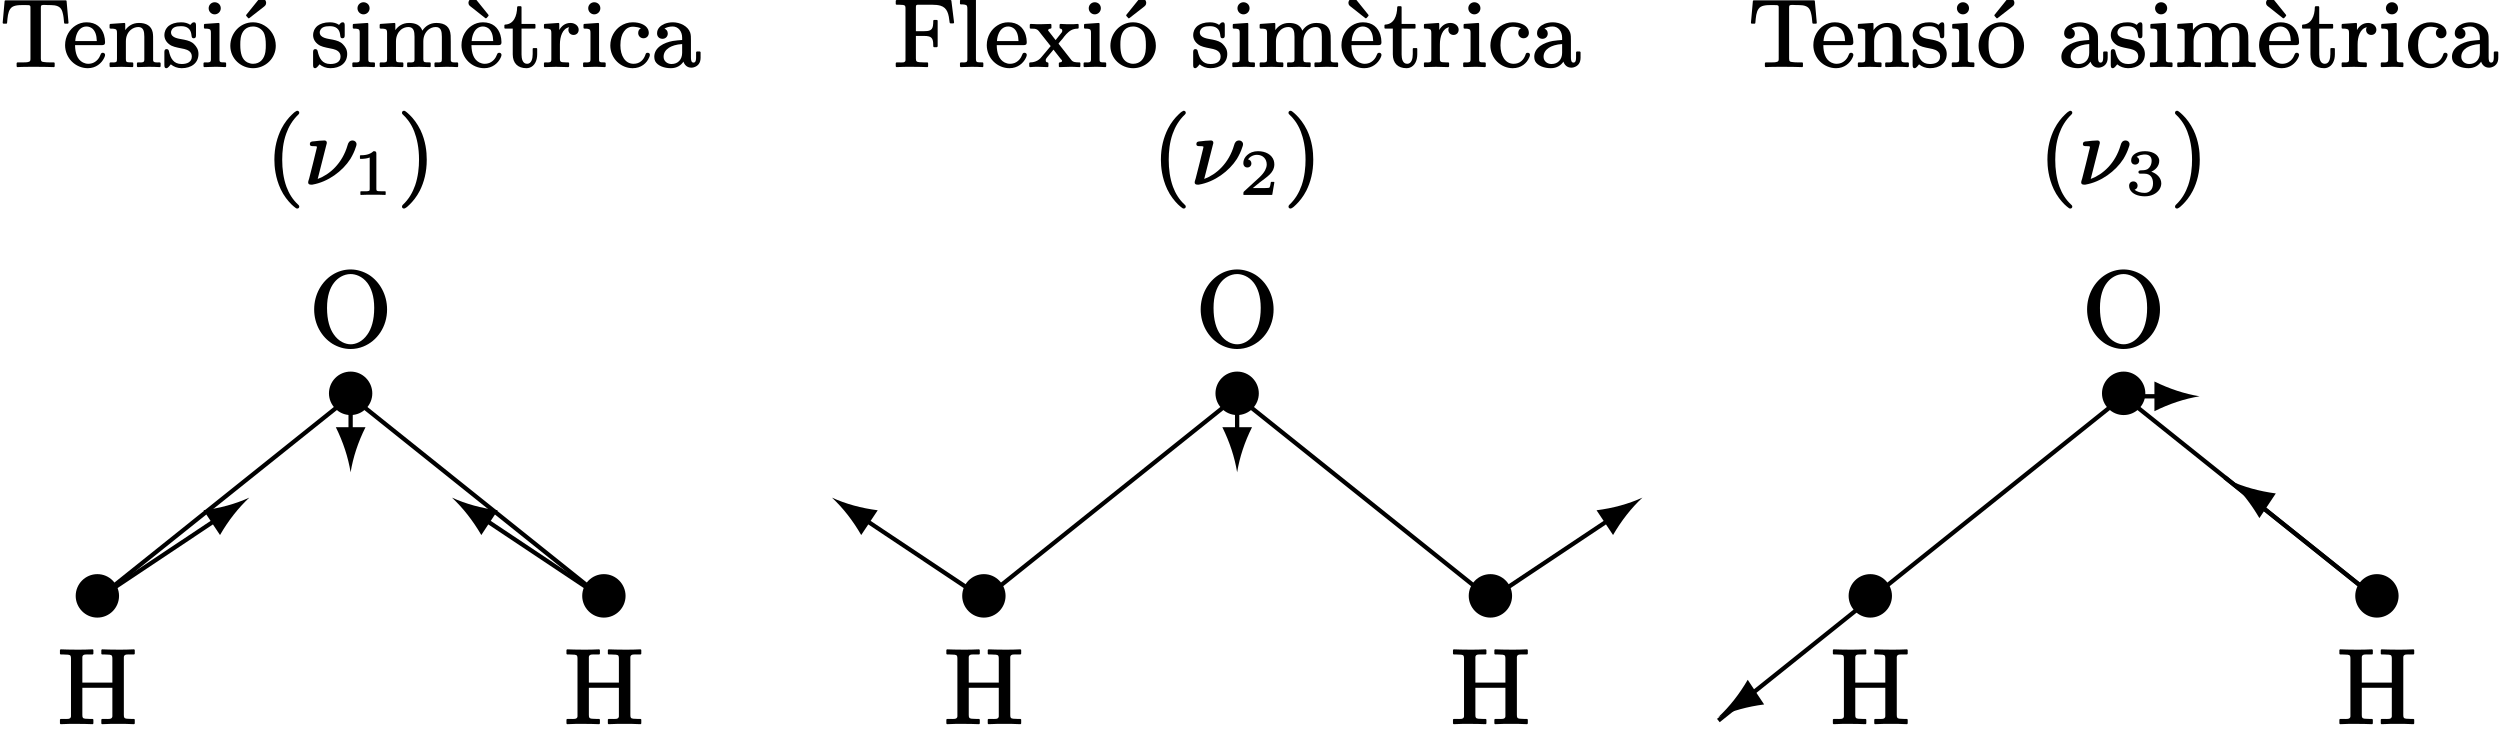 <?xml version='1.0' encoding='UTF-8'?>
<!-- This file was generated by dvisvgm 3.4 -->
<svg version='1.1' xmlns='http://www.w3.org/2000/svg' xmlns:xlink='http://www.w3.org/1999/xlink' width='233.16pt' height='68.03pt' viewBox='2.73 -67.67 233.16 68.03'>
<defs>
<path id='g9-23' d='M4.54-4.04C4.25-4.04 4.13-3.84 4.07-3.61C3.58-1.9 2.4-.86 1.28-.45L2.09-3.64C2.12-3.74 2.13-3.76 2.13-3.84C2.13-3.96 2.04-4.04 1.91-4.04C1.6-4.04 1.19-3.99 .93-3.96C.72-3.95 .55-3.93 .55-3.7C.55-3.52 .69-3.51 .86-3.51C.86-3.51 .87-3.51 .87-3.51C1.01-3.51 1.21-3.51 1.21-3.44C1.21-3.39 1.19-3.35 1.18-3.29C.96-2.35 .72-1.42 .48-.48C.45-.38 .39-.23 .39-.12C.39 .03 .51 .08 .64 .08H.76C.77 .08 .77 .08 .78 .08C2.25-.17 3.6-1.18 4.33-2.32C4.56-2.71 4.72-3.06 4.8-3.32C4.85-3.47 4.9-3.56 4.9-3.7C4.9-3.89 4.73-4.04 4.54-4.04Z'/>
<path id='g21-49' d='M1.89 .03C2.22 .03 2.69 .03 3.01 .05C3.02 .05 3.02 .05 3.02 .05C3.05 .05 3.07 .03 3.07 0V-.23C3.07-.26 3.05-.29 3.02-.29H2.76C2.61-.29 2.5-.29 2.41-.3C2.25-.32 2.2-.33 2.2-.51V-3.8C2.2-3.99 2.14-4.03 1.95-4.03C1.94-4.03 1.94-4.03 1.94-4.03C1.93-4.03 1.91-4.02 1.91-4.01C1.74-3.85 1.53-3.76 1.33-3.71C1.08-3.65 .84-3.65 .72-3.65C.69-3.65 .67-3.62 .67-3.59V-3.36C.67-3.33 .69-3.31 .72-3.31C.72-3.31 .72-3.31 .72-3.31C.81-3.31 .97-3.31 1.17-3.34C1.3-3.35 1.43-3.39 1.58-3.44V-.51C1.58-.41 1.58-.36 1.51-.33C1.38-.28 1.23-.29 1.02-.29H.76C.73-.29 .71-.26 .71-.23V0C.71 .03 .73 .05 .76 .05C.76 .05 .76 .05 .77 .05C1.09 .03 1.55 .03 1.89 .03Z'/>
<path id='g21-50' d='M.75-2.51C.97-2.51 1.13-2.67 1.13-2.89C1.13-3.09 1-3.23 .82-3.26C.97-3.5 1.29-3.69 1.65-3.69C2.2-3.69 2.56-3.31 2.56-2.79C2.56-2.61 2.5-2.43 2.41-2.25C2.29-2.02 2.1-1.8 1.88-1.59L.46-.29C.38-.22 .38-.15 .38 0C.38 .03 .4 .05 .43 .05H3.03C3.05 .05 3.08 .04 3.08 .01L3.27-1.11C3.27-1.11 3.27-1.11 3.27-1.12C3.27-1.15 3.25-1.17 3.22-1.17H2.99C2.96-1.17 2.95-1.15 2.94-1.12C2.93-1.04 2.88-.69 2.8-.62C2.69-.59 2.31-.59 2.22-.59H1.26L1.91-1.12C2.18-1.33 2.58-1.6 2.83-1.85C3.03-2.04 3.27-2.37 3.27-2.79C3.27-2.92 3.25-3.04 3.22-3.15C3.04-3.71 2.46-4.03 1.74-4.03C1.33-4.03 .97-3.89 .74-3.67C.54-3.49 .38-3.25 .38-2.91C.38-2.67 .53-2.51 .75-2.51Z'/>
<path id='g21-51' d='M2.39-2.12C2.76-2.28 3.13-2.62 3.13-3.14C3.13-3.23 3.11-3.33 3.07-3.41C2.89-3.81 2.38-4.03 1.8-4.03C1.63-4.03 1.46-4.01 1.32-3.98C.91-3.87 .51-3.64 .51-3.16C.51-2.93 .66-2.78 .88-2.78C1.1-2.78 1.26-2.93 1.26-3.15C1.26-3.34 1.15-3.44 1.02-3.5C1.11-3.57 1.26-3.64 1.39-3.67C1.58-3.72 1.76-3.72 1.79-3.72C2.17-3.72 2.42-3.53 2.42-3.14C2.42-2.77 2.25-2.48 2.01-2.34C1.86-2.26 1.59-2.24 1.37-2.24C1.37-2.24 1.36-2.24 1.36-2.24C1.26-2.22 1.19-2.19 1.19-2.08C1.19-1.95 1.28-1.93 1.4-1.93H1.76C2.29-1.93 2.55-1.57 2.55-1.03C2.55-.75 2.47-.54 2.36-.41C2.23-.25 2.04-.14 1.78-.14C1.41-.14 1.03-.25 .83-.44C.99-.48 1.11-.62 1.11-.81C1.11-1.05 .94-1.21 .72-1.21C.48-1.21 .32-1.05 .32-.8C.32-.68 .35-.57 .39-.48C.59-.04 1.16 .18 1.79 .18C2.4 .18 2.88-.08 3.13-.44C3.25-.62 3.32-.82 3.32-1.03C3.32-1.57 2.87-1.95 2.39-2.12Z'/>
<path id='g39-72' d='M7.12 .09C7.12 .09 7.13 .09 7.13 .09C7.18 .09 7.22 .05 7.22 0V-.31C7.22-.36 7.18-.4 7.13-.4H6.89C6.7-.4 6.57-.41 6.47-.42C6.24-.45 6.2-.52 6.2-.78V-6.03C6.2-6.09 6.2-6.14 6.2-6.18C6.23-6.47 6.58-6.41 6.89-6.41H7.13C7.18-6.41 7.22-6.45 7.22-6.5V-6.8C7.22-6.85 7.18-6.89 7.13-6.89C7.13-6.89 7.12-6.89 7.12-6.89C6.76-6.86 6.04-6.86 5.67-6.86C5.46-6.86 5.13-6.86 4.83-6.87C4.58-6.87 4.35-6.89 4.19-6.89C4.14-6.89 4.1-6.85 4.1-6.8V-6.5C4.1-6.45 4.14-6.41 4.19-6.41H4.43C4.62-6.41 4.76-6.4 4.86-6.39C5.09-6.36 5.13-6.29 5.13-6.03V-3.79H2.33V-6.03C2.33-6.09 2.33-6.14 2.33-6.18C2.36-6.47 2.71-6.41 3.03-6.41H3.27C3.32-6.41 3.36-6.45 3.36-6.5V-6.8C3.36-6.85 3.32-6.89 3.27-6.89C3.27-6.89 3.26-6.89 3.26-6.89C2.9-6.86 2.17-6.86 1.8-6.86C1.59-6.86 1.27-6.86 .97-6.87C.72-6.87 .49-6.89 .33-6.89C.28-6.89 .24-6.85 .24-6.8V-6.5C.24-6.45 .28-6.41 .33-6.41H.57C.76-6.41 .9-6.4 1-6.39C1.23-6.36 1.27-6.29 1.27-6.03V-.78C1.27-.72 1.27-.67 1.27-.63C1.24-.34 .89-.4 .57-.4H.33C.28-.4 .24-.36 .24-.31V0C.24 .05 .28 .09 .33 .09C.33 .09 .34 .09 .34 .09C.7 .06 1.42 .06 1.79 .06C2 .06 2.33 .06 2.63 .07C2.88 .07 3.11 .09 3.27 .09C3.32 .09 3.36 .05 3.36 0V-.31C3.36-.36 3.32-.4 3.27-.4H3.03C2.84-.4 2.7-.41 2.6-.42C2.37-.45 2.33-.52 2.33-.78V-3.3H5.13V-.78C5.13-.72 5.13-.67 5.13-.63C5.1-.34 4.75-.4 4.43-.4H4.19C4.14-.4 4.1-.36 4.1-.31V0C4.1 .05 4.14 .09 4.19 .09C4.19 .09 4.2 .09 4.2 .09C4.56 .06 5.29 .06 5.66 .06S6.76 .06 7.12 .09Z'/>
<path id='g39-79' d='M6.07-3.52C6.07-2.36 5.8-1.55 5.43-1.04C4.97-.37 4.35-.13 3.88-.13C3.38-.13 2.75-.39 2.3-1.05C1.93-1.57 1.67-2.37 1.67-3.52C1.67-4.65 1.95-5.4 2.33-5.88C2.67-6.32 3.23-6.68 3.87-6.68C4.32-6.68 4.95-6.48 5.42-5.87C5.79-5.38 6.07-4.63 6.07-3.52ZM7.27-3.38C7.27-4.76 6.59-5.96 5.58-6.61C5.07-6.92 4.48-7.11 3.87-7.11C3.26-7.11 2.67-6.93 2.17-6.61C1.16-5.97 .47-4.77 .47-3.38S1.17-.81 2.17-.18C2.68 .13 3.26 .31 3.87 .31C4.28 .31 4.68 .23 5.05 .08C6.35-.44 7.27-1.77 7.27-3.38Z'/>
<path id='g11-40' d='M2.95-6.81C2.91-6.81 2.9-6.8 2.87-6.78C2.71-6.7 2.6-6.6 2.43-6.43C2.13-6.14 1.76-5.69 1.48-5.14C1.08-4.34 .82-3.4 .82-2.25C.82-1.6 .91-.56 1.41 .51C1.7 1.13 2.1 1.61 2.41 1.92C2.55 2.05 2.67 2.16 2.76 2.22C2.82 2.27 2.87 2.31 2.95 2.31C3.06 2.31 3.14 2.24 3.14 2.13C3.14 2.04 3.08 1.98 3.03 1.94C2.53 1.48 2.18 .91 1.95 .29C1.66-.5 1.55-1.38 1.55-2.24C1.55-3 1.63-3.86 1.92-4.67C2.15-5.32 2.51-5.94 3.06-6.46C3.1-6.5 3.14-6.55 3.14-6.63C3.14-6.73 3.06-6.81 2.95-6.81Z'/>
<path id='g11-41' d='M.44-6.63C.44-6.53 .49-6.48 .55-6.43C.82-6.18 1.26-5.7 1.58-4.89C1.83-4.24 2.03-3.38 2.03-2.25C2.03-1.54 1.95-.68 1.67 .14C1.44 .8 1.08 1.44 .52 1.96C.48 2 .44 2.06 .44 2.13C.44 2.24 .52 2.31 .63 2.31C.66 2.31 .68 2.3 .71 2.29C.87 2.21 .98 2.11 1.15 1.94C1.45 1.65 1.82 1.2 2.1 .65C2.5-.15 2.75-1.09 2.75-2.25C2.75-2.99 2.65-3.99 2.17-5C1.87-5.62 1.48-6.11 1.17-6.41C1.03-6.55 .91-6.65 .82-6.72C.75-6.76 .71-6.81 .63-6.81C.52-6.81 .44-6.73 .44-6.63Z'/>
<path id='g11-70' d='M5.62-4C5.67-4 5.7-4.03 5.7-4.08C5.7-4.08 5.7-4.09 5.7-4.09L5.45-6.11C5.44-6.15 5.42-6.18 5.37-6.18H.34C.3-6.18 .26-6.14 .26-6.1V-5.82C.26-5.77 .3-5.74 .34-5.74H.55C.72-5.74 .84-5.73 .93-5.72C1.14-5.69 1.17-5.62 1.17-5.39V-.71C1.17-.65 1.17-.6 1.17-.56C1.15-.3 .83-.36 .55-.36H.34C.3-.36 .26-.32 .26-.28V0C.26 .04 .3 .08 .34 .08C.34 .08 .34 .08 .35 .08C.74 .05 1.3 .05 1.71 .05C1.91 .05 2.25 .05 2.56 .06C2.82 .06 3.06 .08 3.2 .08C3.25 .08 3.28 .04 3.28 0V-.28C3.28-.32 3.25-.36 3.2-.36H2.91C2.72-.36 2.56-.37 2.45-.38C2.21-.41 2.14-.46 2.14-.72V-2.83H2.87C3.08-2.83 3.24-2.82 3.36-2.78C3.73-2.67 3.76-2.35 3.76-1.87C3.76-1.82 3.79-1.78 3.84-1.78H4.09C4.13-1.78 4.17-1.82 4.17-1.87V-4.24C4.17-4.29 4.13-4.32 4.09-4.32H3.84C3.79-4.32 3.76-4.29 3.76-4.24C3.76-4.05 3.75-3.9 3.73-3.77C3.66-3.34 3.38-3.27 2.87-3.27H2.14V-5.45C2.14-5.53 2.14-5.62 2.16-5.67C2.21-5.76 2.36-5.74 2.5-5.74H3.63C3.96-5.74 4.22-5.71 4.43-5.65C5.09-5.45 5.2-4.86 5.29-4.07C5.3-4.03 5.33-4 5.37-4H5.62Z'/>
<path id='g11-84' d='M6.31-3.97C6.36-3.97 6.39-4.01 6.39-4.05C6.39-4.05 6.39-4.06 6.39-4.06L6.21-6.08C6.21-6.12 6.18-6.15 6.13-6.15H.51C.47-6.15 .43-6.12 .43-6.08L.25-4.06C.25-4.06 .25-4.05 .25-4.05C.25-4.01 .29-3.97 .33-3.97H.58C.63-3.97 .66-4.01 .66-4.04C.71-4.6 .74-5.03 .95-5.34C1.17-5.68 1.63-5.71 2.23-5.71C2.37-5.71 2.55-5.71 2.67-5.7C2.85-5.68 2.84-5.6 2.84-5.42V-.72C2.84-.56 2.83-.48 2.73-.43C2.54-.35 2.3-.36 1.98-.36H1.63C1.59-.36 1.55-.32 1.55-.28V0C1.55 .04 1.59 .08 1.63 .08C1.63 .08 1.64 .08 1.64 .08C2 .05 2.97 .05 3.33 .05C3.54 .05 3.94 .05 4.3 .06C4.61 .06 4.88 .08 5.02 .08C5.07 .08 5.1 .04 5.1 0V-.28C5.1-.32 5.07-.36 5.02-.36H4.67C4.44-.36 4.27-.37 4.14-.39C3.89-.41 3.81-.45 3.81-.72V-5.42C3.81-5.51 3.81-5.58 3.83-5.63C3.87-5.77 4.25-5.71 4.41-5.71C4.69-5.71 4.91-5.7 5.09-5.68C5.57-5.6 5.76-5.38 5.86-4.92C5.92-4.7 5.95-4.41 5.98-4.04C5.98-4.01 6.02-3.97 6.06-3.97H6.31Z'/>
<path id='g11-97' d='M1.09-.88C1.09-1.28 1.3-1.53 1.59-1.73C1.87-1.9 2.26-2.04 2.82-2.07V-1.26C2.82-.64 2.44-.21 1.83-.21C1.43-.21 1.09-.48 1.09-.88ZM3.88-.34C3.66-.34 3.64-.61 3.64-.83V-2.41C3.64-2.69 3.64-2.92 3.57-3.14C3.36-3.74 2.63-4.1 1.95-4.1C1.66-4.1 1.38-4.04 1.16-3.95C.82-3.8 .48-3.53 .48-3.07C.48-2.76 .69-2.56 .99-2.56C1.27-2.56 1.48-2.77 1.48-3.05C1.48-3.3 1.34-3.44 1.17-3.51C1.35-3.63 1.64-3.71 1.93-3.71C2.46-3.71 2.82-3.26 2.82-2.66V-2.45C2.56-2.43 2.26-2.41 1.95-2.36C1.14-2.21 .22-1.77 .22-.88C.22-.73 .25-.6 .3-.48C.53-.04 1.15 .18 1.77 .18C2.34 .18 2.72-.1 2.94-.43C3.04-.13 3.28 .13 3.67 .13C3.73 .13 3.81 .13 3.9 .1C4.29-.01 4.54-.3 4.54-.8V-1.3C4.54-1.34 4.5-1.38 4.46-1.38H4.21C4.16-1.38 4.12-1.34 4.12-1.3V-.81C4.12-.62 4.1-.34 3.88-.34Z'/>
<path id='g11-99' d='M3.7-1.26C3.55-1.26 3.52-1.17 3.49-1.06C3.32-.59 2.97-.23 2.39-.23C1.6-.23 1.16-.99 1.16-1.95C1.16-2.56 1.29-2.97 1.49-3.24C1.68-3.51 1.95-3.69 2.33-3.69C2.39-3.69 2.56-3.68 2.76-3.64C2.86-3.61 2.98-3.59 3.07-3.54C2.92-3.46 2.82-3.33 2.82-3.1C2.82-2.82 3.04-2.61 3.31-2.61C3.6-2.61 3.81-2.82 3.81-3.12C3.81-3.24 3.78-3.34 3.74-3.44C3.53-3.88 2.96-4.1 2.31-4.1C1.87-4.1 1.47-3.96 1.14-3.73C.64-3.38 .22-2.74 .22-1.94C.22-.74 1.19 .18 2.3 .18C3.1 .18 3.62-.29 3.84-.82C3.88-.91 3.91-.98 3.91-1.07C3.91-1.19 3.82-1.26 3.7-1.26Z'/>
<path id='g11-101' d='M2.18-3.71C2.4-3.71 2.59-3.62 2.73-3.51C2.99-3.27 3.12-2.92 3.14-2.35H1.13C1.15-2.65 1.21-2.87 1.29-3.05C1.43-3.39 1.72-3.71 2.18-3.71ZM3.7-1.26C3.59-1.26 3.52-1.19 3.5-1.11C3.37-.74 3.12-.45 2.78-.31C2.57-.23 2.39-.23 2.34-.23C2.16-.23 2-.28 1.85-.35C1.31-.63 1.12-1.22 1.11-1.97H3.6C3.81-1.97 3.91-2.02 3.91-2.24C3.91-2.47 3.87-2.71 3.81-2.92C3.6-3.61 3.08-4.1 2.18-4.1C1.8-4.1 1.45-3.99 1.16-3.8C.62-3.46 .18-2.8 .18-1.97C.18-.75 1.16 .18 2.3 .18C3.06 .18 3.58-.28 3.82-.77C3.86-.87 3.91-.95 3.91-1.07C3.91-1.17 3.82-1.26 3.7-1.26Z'/>
<path id='g11-105' d='M1.28-5.97C.98-5.97 .72-5.73 .72-5.41S.98-4.84 1.28-4.84S1.85-5.08 1.85-5.41S1.59-5.97 1.28-5.97ZM1.31 .05C1.45 .05 1.83 .05 2.26 .08C2.27 .08 2.27 .08 2.27 .08C2.31 .08 2.35 .04 2.35 0V-.28C2.35-.32 2.31-.36 2.27-.36C2.13-.36 2.02-.36 1.94-.37C1.74-.39 1.73-.47 1.73-.67V-3.96C1.73-4.01 1.69-4.04 1.65-4.04C1.65-4.04 1.65-4.04 1.64-4.04L.35-3.95C.31-3.95 .28-3.91 .28-3.86V-3.59C.28-3.54 .31-3.51 .36-3.51C.5-3.51 .61-3.51 .69-3.49C.91-3.46 .93-3.34 .93-3.09V-.69C.93-.55 .93-.43 .82-.39C.68-.34 .54-.36 .32-.36C.28-.36 .24-.32 .24-.28V0C.24 .04 .28 .08 .32 .08C.71 .08 .91 .05 1.31 .05Z'/>
<path id='g11-108' d='M2.34 .08C2.34 .08 2.34 .08 2.34 .08C2.39 .08 2.42 .04 2.42 0V-.28C2.42-.32 2.39-.36 2.34-.36C2.2-.36 2.08-.36 1.99-.37C1.77-.38 1.73-.45 1.73-.69V-6.22C1.73-6.27 1.69-6.3 1.65-6.3C1.65-6.3 1.65-6.3 1.64-6.3L.31-6.2C.28-6.2 .24-6.17 .24-6.12V-5.85C.24-5.8 .28-5.77 .32-5.77C.48-5.77 .59-5.77 .67-5.75C.91-5.72 .93-5.6 .93-5.34V-.69C.93-.55 .93-.43 .82-.39C.68-.34 .54-.36 .32-.36C.28-.36 .24-.32 .24-.28V0C.24 .04 .28 .08 .32 .08C.71 .08 .92 .05 1.33 .05C1.74 .05 1.95 .06 2.34 .08Z'/>
<path id='g11-109' d='M7.47 .08C7.47 .08 7.47 .08 7.47 .08C7.51 .08 7.55 .04 7.55 0V-.28C7.55-.32 7.51-.36 7.47-.36C7.21-.36 6.87-.31 6.86-.56V-2.29C6.86-2.53 6.86-2.71 6.85-2.87C6.81-3.66 6.35-4.04 5.52-4.04C4.88-4.04 4.47-3.71 4.21-3.32C4.04-3.8 3.63-4.04 2.97-4.04C2.36-4.04 1.95-3.74 1.69-3.37V-3.96C1.69-4.01 1.66-4.04 1.61-4.04C1.61-4.04 1.61-4.04 1.6-4.04L.3-3.95C.27-3.95 .23-3.91 .23-3.86V-3.59C.23-3.54 .27-3.51 .31-3.51C.47-3.51 .58-3.51 .66-3.49C.9-3.46 .92-3.34 .92-3.08V-.69C.92-.55 .92-.43 .82-.39C.67-.34 .53-.36 .31-.36C.27-.36 .23-.32 .23-.28V0C.23 .04 .27 .08 .31 .08C.7 .08 .91 .05 1.34 .05S1.97 .08 2.36 .08C2.4 .08 2.44 .04 2.44 0V-.28C2.44-.32 2.4-.36 2.36-.36C2.21-.36 2.1-.36 2.01-.37C1.78-.38 1.75-.45 1.75-.69V-2.32C1.75-2.82 1.95-3.18 2.21-3.41C2.39-3.55 2.62-3.66 2.91-3.66C3.4-3.66 3.48-3.25 3.48-2.76V-.69C3.48-.55 3.48-.43 3.37-.39C3.23-.34 3.08-.36 2.87-.36C2.82-.36 2.79-.32 2.79-.28V0C2.79 .04 2.82 .08 2.87 .08C3.25 .08 3.47 .05 3.89 .05S4.53 .08 4.91 .08C4.96 .08 4.99 .04 4.99 0V-.28C4.99-.32 4.96-.36 4.91-.36C4.77-.36 4.65-.36 4.56-.37C4.34-.38 4.3-.45 4.3-.69V-2.32C4.3-2.82 4.5-3.18 4.77-3.41C4.95-3.55 5.17-3.66 5.46-3.66C5.95-3.66 6.03-3.25 6.03-2.76V-.69C6.03-.55 6.03-.43 5.93-.39C5.78-.34 5.64-.36 5.42-.36C5.38-.36 5.34-.32 5.34-.28V0C5.34 .04 5.38 .08 5.42 .08C5.81 .08 6.03 .05 6.45 .05S7.08 .06 7.47 .08Z'/>
<path id='g11-110' d='M4.9 .08C4.9 .08 4.9 .08 4.9 .08C4.95 .08 4.99 .04 4.99 0V-.28C4.99-.32 4.95-.36 4.9-.36C4.64-.36 4.3-.31 4.29-.56V-2.29C4.29-2.65 4.3-2.91 4.25-3.17C4.12-3.77 3.65-4.04 2.97-4.04C2.35-4.04 1.95-3.73 1.69-3.37V-3.96C1.69-4.01 1.66-4.04 1.61-4.04C1.61-4.04 1.61-4.04 1.6-4.04L.3-3.95C.27-3.95 .23-3.91 .23-3.86V-3.59C.23-3.54 .27-3.51 .31-3.51C.47-3.51 .58-3.51 .66-3.49C.9-3.46 .92-3.34 .92-3.08V-.69C.92-.55 .92-.43 .82-.39C.67-.34 .53-.36 .31-.36C.27-.36 .23-.32 .23-.28V0C.23 .04 .27 .08 .31 .08C.7 .08 .91 .05 1.34 .05S1.97 .08 2.36 .08C2.4 .08 2.44 .04 2.44 0V-.28C2.44-.32 2.4-.36 2.36-.36C2.21-.36 2.1-.36 2.01-.37C1.78-.38 1.75-.45 1.75-.69V-2.32C1.75-2.82 1.94-3.17 2.21-3.4C2.38-3.54 2.63-3.66 2.91-3.66C3.39-3.66 3.47-3.25 3.47-2.76V-.69C3.47-.55 3.47-.43 3.36-.39C3.22-.34 3.08-.36 2.86-.36C2.82-.36 2.78-.32 2.78-.28V0C2.78 .04 2.82 .08 2.86 .08C3.25 .08 3.46 .05 3.88 .05S4.52 .06 4.9 .08Z'/>
<path id='g11-114' d='M2.67-4.04C2.14-4.04 1.82-3.73 1.62-3.38V-3.96C1.62-4.01 1.59-4.04 1.54-4.04C1.54-4.04 1.54-4.04 1.53-4.04L.26-3.95C.22-3.95 .19-3.91 .19-3.86V-3.59C.19-3.54 .22-3.51 .27-3.51C.42-3.51 .54-3.51 .62-3.49C.85-3.46 .88-3.34 .88-3.08V-.69C.88-.55 .88-.43 .77-.39C.63-.34 .48-.36 .27-.36C.22-.36 .19-.32 .19-.28V0C.19 .04 .22 .08 .27 .08C.66 .08 .87 .05 1.32 .05L2.46 .08C2.5 .08 2.54 .04 2.54 0V-.28C2.54-.32 2.5-.36 2.46-.36H2.28C2.12-.36 2-.37 1.91-.38C1.71-.41 1.68-.48 1.68-.71V-2.05C1.68-2.74 1.91-3.52 2.54-3.64C2.5-3.58 2.47-3.5 2.47-3.4C2.47-3.12 2.68-2.92 2.95-2.92C3.23-2.92 3.43-3.12 3.43-3.41C3.43-3.76 3.09-4.04 2.67-4.04Z'/>
<path id='g11-115' d='M3.17-2.91V-3.79C3.17-3.96 3.15-4.1 2.98-4.1C2.98-4.1 2.98-4.1 2.97-4.1C2.81-4.1 2.74-3.96 2.64-3.86C2.41-4.02 2.13-4.1 1.78-4.1C1.25-4.1 .88-3.96 .63-3.77C.32-3.51 .22-3.17 .22-2.91C.22-2.42 .55-2.09 .88-1.92C1.21-1.76 1.69-1.7 2.08-1.61C2.42-1.53 2.78-1.35 2.78-.91C2.78-.39 2.34-.21 1.83-.21C1.06-.21 .79-.76 .65-1.39C.63-1.51 .57-1.6 .43-1.6C.25-1.6 .22-1.48 .22-1.3V-.13C.22 .04 .24 .18 .41 .18C.46 .18 .49 .16 .52 .14C.63 .07 .72-.06 .82-.18C1.08 .04 1.44 .18 1.83 .18C2.74 .18 3.4-.3 3.4-1.15C3.4-1.58 3.2-1.84 3-2.05C2.76-2.3 2.47-2.39 2.06-2.48C1.63-2.57 .84-2.61 .84-3.16C.84-3.22 .85-3.28 .88-3.34C1-3.63 1.29-3.74 1.78-3.74C2.35-3.74 2.65-3.48 2.73-3.02C2.77-2.82 2.73-2.61 2.96-2.61C3.14-2.61 3.17-2.73 3.17-2.91Z'/>
<path id='g11-116' d='M1.69-1.1V-3.51H2.91C2.96-3.51 2.99-3.54 2.99-3.59V-3.86C2.99-3.91 2.96-3.95 2.91-3.95H1.69V-5.51C1.69-5.56 1.66-5.6 1.61-5.6H1.36C1.32-5.6 1.28-5.56 1.28-5.51C1.27-4.71 .97-3.92 .17-3.89C.13-3.89 .09-3.86 .09-3.81V-3.59C.09-3.54 .13-3.51 .17-3.51H.87V-1.11C.87-.29 1.34 .18 2.15 .18C2.26 .18 2.36 .16 2.45 .13C2.91-.03 3.15-.52 3.15-1.11V-1.62C3.15-1.67 3.11-1.7 3.07-1.7H2.82C2.77-1.7 2.73-1.67 2.73-1.62V-1.14C2.73-.71 2.62-.23 2.21-.23C1.78-.23 1.69-.72 1.69-1.1Z'/>
<path id='g11-120' d='M3.86 .05C3.86 .05 4.38 .05 4.73 .08C4.73 .08 4.73 .08 4.73 .08C4.78 .08 4.81 .04 4.81 0V-.28C4.81-.32 4.78-.36 4.73-.36C4.38-.36 4.12-.38 3.97-.58L2.8-2.07C2.79-2.08 2.78-2.1 2.77-2.11C2.83-2.2 2.99-2.39 3.16-2.58C3.28-2.74 3.38-2.88 3.5-3C3.78-3.28 4.03-3.5 4.57-3.51C4.62-3.51 4.65-3.54 4.65-3.59V-3.86C4.65-3.91 4.62-3.95 4.57-3.95C4.57-3.95 4.56-3.95 4.56-3.95C4.31-3.92 4.07-3.92 3.81-3.92C3.8-3.92 3.31-3.92 2.96-3.95C2.95-3.95 2.95-3.95 2.95-3.95C2.91-3.95 2.87-3.91 2.87-3.86V-3.59C2.87-3.54 2.9-3.51 2.94-3.51C3.05-3.49 3.12-3.44 3.12-3.32C3.12-3.21 3.07-3.13 3.01-3.08L2.5-2.44L1.87-3.25C1.84-3.29 1.8-3.31 1.8-3.36S1.85-3.45 1.89-3.48C1.95-3.51 2.11-3.49 2.11-3.59V-3.86C2.11-3.91 2.07-3.95 2.03-3.95C1.69-3.95 1.45-3.92 1.05-3.92C1.05-3.92 .52-3.92 .18-3.95C.17-3.95 .17-3.95 .17-3.95C.13-3.95 .09-3.91 .09-3.86V-3.59C.09-3.54 .13-3.51 .17-3.51C.45-3.51 .64-3.51 .79-3.41S1.01-3.17 1.16-2.99L2.04-1.88L1.21-.89C1.05-.68 .87-.55 .65-.46S.22-.36 .13-.36C.08-.36 .04-.32 .04-.28V0C.04 .04 .08 .08 .13 .08C.13 .08 .13 .08 .13 .08C.39 .05 .63 .05 .89 .05C1.17 .05 1.46 .08 1.75 .08C1.79 .08 1.83 .04 1.83 0V-.28C1.83-.32 1.8-.35 1.76-.36C1.64-.37 1.58-.42 1.58-.55C1.58-.55 1.58-.55 1.58-.56C1.58-.66 1.62-.72 1.69-.81C1.89-1.05 2.1-1.3 2.3-1.55L2.95-.72C2.99-.66 3.04-.62 3.07-.58S3.1-.54 3.1-.5C3.1-.45 3.07-.41 3.02-.39C2.96-.36 2.8-.38 2.8-.28V0C2.8 .04 2.83 .08 2.88 .08C3.25 .08 3.47 .05 3.86 .05Z'/>
<path id='g11-232' d='M.83-5.91C.83-5.72 .95-5.63 1.06-5.55L2.4-4.49C2.42-4.48 2.44-4.47 2.46-4.47C2.48-4.47 2.5-4.48 2.52-4.5L2.69-4.69C2.7-4.71 2.71-4.73 2.71-4.74S2.7-4.78 2.69-4.8L1.6-6.15C1.52-6.25 1.44-6.34 1.26-6.34C1.02-6.34 .83-6.14 .83-5.91ZM2.18-3.71C2.4-3.71 2.59-3.62 2.73-3.51C2.99-3.27 3.12-2.92 3.14-2.35H1.13C1.15-2.65 1.21-2.87 1.29-3.05C1.43-3.39 1.72-3.71 2.18-3.71ZM3.7-1.26C3.59-1.26 3.52-1.19 3.5-1.11C3.37-.74 3.12-.45 2.78-.31C2.57-.23 2.39-.23 2.34-.23C2.16-.23 2-.28 1.85-.35C1.31-.63 1.12-1.22 1.11-1.97H3.6C3.81-1.97 3.91-2.02 3.91-2.24C3.91-2.47 3.87-2.71 3.81-2.92C3.6-3.61 3.08-4.1 2.18-4.1C1.8-4.1 1.45-3.99 1.16-3.8C.62-3.46 .18-2.8 .18-1.97C.18-.75 1.16 .18 2.3 .18C3.06 .18 3.58-.28 3.82-.77C3.86-.87 3.91-.95 3.91-1.07C3.91-1.17 3.82-1.26 3.7-1.26Z'/>
<path id='g11-243' d='M3.1-6.34C2.91-6.34 2.84-6.25 2.76-6.15L1.67-4.8C1.66-4.78 1.65-4.76 1.65-4.74S1.66-4.71 1.67-4.69L1.84-4.5C1.86-4.48 1.87-4.47 1.9-4.47C1.92-4.47 1.94-4.48 1.95-4.49L3.31-5.55C3.41-5.63 3.52-5.72 3.52-5.91C3.52-6.14 3.34-6.34 3.1-6.34ZM3.49-1.99C3.49-1.8 3.49-1.57 3.45-1.33C3.35-.72 2.98-.23 2.3-.23C2.12-.23 1.95-.28 1.79-.35C1.26-.61 1.11-1.21 1.11-1.99C1.11-2.18 1.11-2.41 1.15-2.65C1.25-3.24 1.62-3.71 2.3-3.71C2.77-3.71 3.12-3.44 3.28-3.17C3.45-2.86 3.49-2.43 3.49-1.99ZM.18-1.91C.18-.69 1.19 .18 2.3 .18C3.48 .18 4.42-.76 4.42-1.91C4.42-2.73 3.99-3.43 3.36-3.8C3.05-3.99 2.69-4.1 2.3-4.1C1.05-4.1 .18-3.05 .18-1.91Z'/>
<use id='g32-15' xlink:href='#g1-15' transform='scale(.58)'/>
<path id='g1-15' d='M4.3-7.8C2.34-7.8 .81-6.2 .81-4.3C.81-2.43 2.34-.81 4.29-.81C6.25-.81 7.78-2.41 7.78-4.3C7.78-6.18 6.25-7.8 4.3-7.8Z'/>
</defs>
<g id='page7183'>
<use x='9.32' y='-9.6' xlink:href='#g32-15'/>
<use x='32.94' y='-28.49' xlink:href='#g32-15'/>
<use x='56.56' y='-9.6' xlink:href='#g32-15'/>
<path d='M11.81-11.81L35.43-30.71' stroke='#000' fill='none' stroke-width='.4'/>
<path d='M35.43-30.71L59.05-11.81' stroke='#000' fill='none' stroke-width='.4' stroke-miterlimit='10'/>
<use x='8.08' y='-.22' xlink:href='#g39-72'/>
<use x='31.56' y='-35.43' xlink:href='#g39-79'/>
<use x='55.32' y='-.22' xlink:href='#g39-72'/>
<use x='2.73' y='-61.49' xlink:href='#g11-84'/>
<use x='8.62' y='-61.49' xlink:href='#g11-101'/>
<use x='12.72' y='-61.49' xlink:href='#g11-110'/>
<use x='17.84' y='-61.49' xlink:href='#g11-115'/>
<use x='21.47' y='-61.49' xlink:href='#g11-105'/>
<use x='24.03' y='-61.49' xlink:href='#g11-243'/>
<use x='31.71' y='-61.49' xlink:href='#g11-115'/>
<use x='35.35' y='-61.49' xlink:href='#g11-105'/>
<use x='37.91' y='-61.49' xlink:href='#g11-109'/>
<use x='45.59' y='-61.49' xlink:href='#g11-232'/>
<use x='49.68' y='-61.49' xlink:href='#g11-116'/>
<use x='53.27' y='-61.49' xlink:href='#g11-114'/>
<use x='56.87' y='-61.49' xlink:href='#g11-105'/>
<use x='59.43' y='-61.49' xlink:href='#g11-99'/>
<use x='63.53' y='-61.49' xlink:href='#g11-97'/>
<use x='27.5' y='-50.53' xlink:href='#g11-40'/>
<use x='31.08' y='-50.53' xlink:href='#g9-23'/>
<use x='35.63' y='-49.54' xlink:href='#g21-49'/>
<use x='39.78' y='-50.53' xlink:href='#g11-41'/>
<path d='M25.98-21.26C24.95-20.29 24.03-19.13 23.25-17.77L22.59-18.76L11.92-11.64L11.7-11.98L22.37-19.09L21.71-20.08C23.27-20.28 24.69-20.67 25.98-21.26'/>
<path d='M44.88-21.26C46.18-20.67 47.6-20.28 49.15-20.08L48.5-19.09L59.16-11.98L58.95-11.64L48.27-18.76L47.62-17.77C46.83-19.12 45.92-20.29 44.88-21.26'/>
<path d='M35.43-23.62C35.2-25.02 34.74-26.43 34.05-27.83H35.23V-30.71H35.63V-27.83H36.82C36.12-26.43 35.66-25.02 35.43-23.62'/>
<use x='92' y='-9.6' xlink:href='#g32-15'/>
<use x='115.62' y='-28.49' xlink:href='#g32-15'/>
<use x='139.24' y='-9.6' xlink:href='#g32-15'/>
<path d='M94.49-11.81L118.11-30.71' stroke='#000' fill='none' stroke-width='.4' stroke-miterlimit='10'/>
<path d='M118.11-30.71L141.73-11.81' stroke='#000' fill='none' stroke-width='.4' stroke-miterlimit='10'/>
<use x='90.75' y='-.22' xlink:href='#g39-72'/>
<use x='114.24' y='-35.43' xlink:href='#g39-79'/>
<use x='138' y='-.22' xlink:href='#g39-72'/>
<use x='86.01' y='-61.49' xlink:href='#g11-70'/>
<use x='92.02' y='-61.49' xlink:href='#g11-108'/>
<use x='94.58' y='-61.49' xlink:href='#g11-101'/>
<use x='98.68' y='-61.49' xlink:href='#g11-120'/>
<use x='103.55' y='-61.49' xlink:href='#g11-105'/>
<use x='106.11' y='-61.49' xlink:href='#g11-243'/>
<use x='113.79' y='-61.49' xlink:href='#g11-115'/>
<use x='117.42' y='-61.49' xlink:href='#g11-105'/>
<use x='119.98' y='-61.49' xlink:href='#g11-109'/>
<use x='127.66' y='-61.49' xlink:href='#g11-232'/>
<use x='131.76' y='-61.49' xlink:href='#g11-116'/>
<use x='135.34' y='-61.49' xlink:href='#g11-114'/>
<use x='138.95' y='-61.49' xlink:href='#g11-105'/>
<use x='141.51' y='-61.49' xlink:href='#g11-99'/>
<use x='145.6' y='-61.49' xlink:href='#g11-97'/>
<use x='110.18' y='-50.53' xlink:href='#g11-40'/>
<use x='113.76' y='-50.53' xlink:href='#g9-23'/>
<use x='118.31' y='-49.54' xlink:href='#g21-50'/>
<use x='122.46' y='-50.53' xlink:href='#g11-41'/>
<path d='M80.32-21.26C81.61-20.67 83.04-20.28 84.59-20.08L83.93-19.09L94.6-11.98L94.38-11.64L83.71-18.76L83.05-17.77C82.27-19.12 81.36-20.29 80.32-21.26'/>
<path d='M155.91-21.26C154.87-20.29 153.95-19.12 153.17-17.77L152.51-18.76L141.84-11.64L141.62-11.98L152.29-19.09L151.63-20.08C153.19-20.28 154.61-20.67 155.91-21.26'/>
<path d='M118.11-23.62C117.88-25.02 117.42-26.43 116.73-27.83H117.91V-30.71H118.31V-27.83H119.5C118.8-26.43 118.34-25.02 118.11-23.62'/>
<use x='174.67' y='-9.6' xlink:href='#g32-15'/>
<use x='198.3' y='-28.49' xlink:href='#g32-15'/>
<use x='221.92' y='-9.6' xlink:href='#g32-15'/>
<path d='M177.16-11.81L200.79-30.71' stroke='#000' fill='none' stroke-width='.4' stroke-miterlimit='10'/>
<path d='M200.79-30.71L224.41-11.81' stroke='#000' fill='none' stroke-width='.4' stroke-miterlimit='10'/>
<use x='173.43' y='-.22' xlink:href='#g39-72'/>
<use x='196.91' y='-35.43' xlink:href='#g39-79'/>
<use x='220.67' y='-.22' xlink:href='#g39-72'/>
<use x='165.78' y='-61.49' xlink:href='#g11-84'/>
<use x='171.67' y='-61.49' xlink:href='#g11-101'/>
<use x='175.77' y='-61.49' xlink:href='#g11-110'/>
<use x='180.89' y='-61.49' xlink:href='#g11-115'/>
<use x='184.52' y='-61.49' xlink:href='#g11-105'/>
<use x='187.08' y='-61.49' xlink:href='#g11-243'/>
<use x='194.76' y='-61.49' xlink:href='#g11-97'/>
<use x='199.37' y='-61.49' xlink:href='#g11-115'/>
<use x='203' y='-61.49' xlink:href='#g11-105'/>
<use x='205.56' y='-61.49' xlink:href='#g11-109'/>
<use x='213.24' y='-61.49' xlink:href='#g11-232'/>
<use x='217.34' y='-61.49' xlink:href='#g11-116'/>
<use x='220.93' y='-61.49' xlink:href='#g11-114'/>
<use x='224.53' y='-61.49' xlink:href='#g11-105'/>
<use x='227.09' y='-61.49' xlink:href='#g11-99'/>
<use x='231.19' y='-61.49' xlink:href='#g11-97'/>
<use x='192.86' y='-50.53' xlink:href='#g11-40'/>
<use x='196.44' y='-50.53' xlink:href='#g9-23'/>
<use x='200.98' y='-49.54' xlink:href='#g21-51'/>
<use x='205.14' y='-50.53' xlink:href='#g11-41'/>
<path d='M177.16-11.81L162.99-.47' stroke='#000' fill='none' stroke-width='.4' stroke-miterlimit='10'/>
<path d='M162.99-.79C164.03-1.76 164.94-2.92 165.73-4.27L167.26-1.97C165.71-1.77 164.29-1.38 162.99-.79'/>
<path d='M224.41-11.81L210.23-23.15' stroke='#000' fill='none' stroke-width='.4' stroke-miterlimit='10'/>
<path d='M210.71-22.84C212-22.25 213.43-21.86 214.98-21.65L213.45-19.35C212.66-20.7 211.75-21.86 210.71-22.84'/>
<path d='M207.87-30.71C206.47-30.48 205.07-30.02 203.66-29.32V-30.51H200.79V-30.91H203.66V-32.09C205.07-31.4 206.47-30.94 207.87-30.71'/>
</g>
</svg>